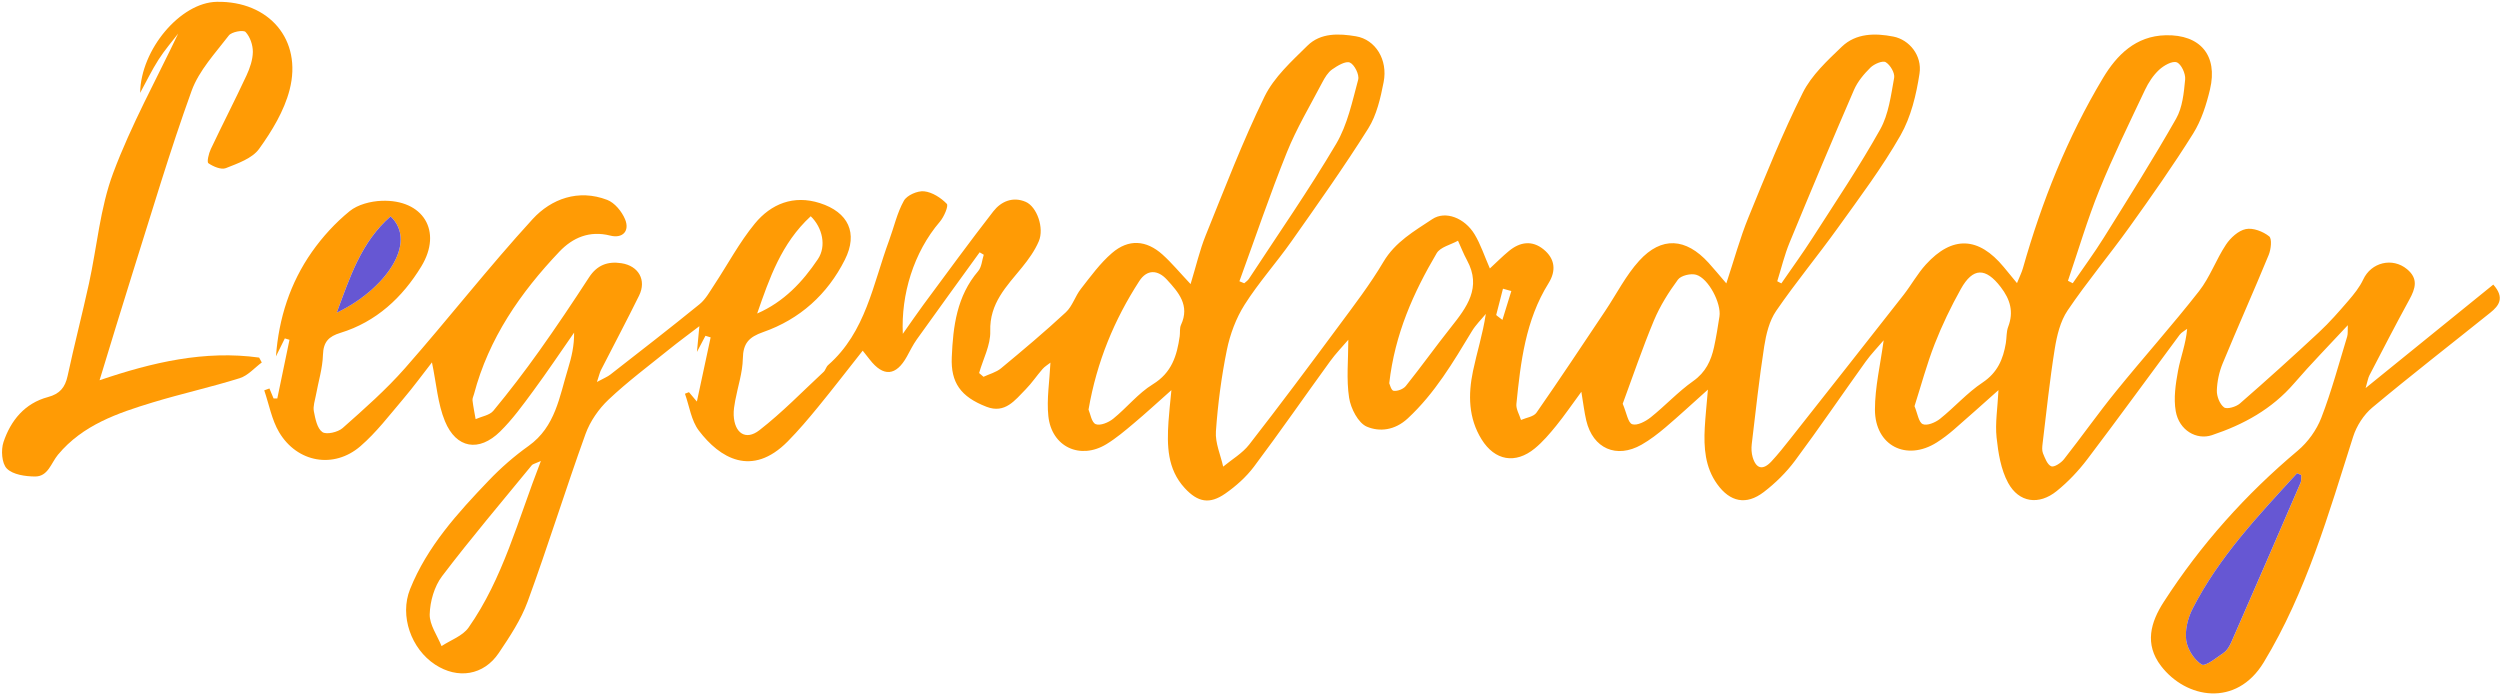 <svg width="834" height="232" viewBox="0 0 834 232" fill="none" xmlns="http://www.w3.org/2000/svg">
  <path d="M783.29 108.42C776.9 115.31 770.91 121.39 765.35 127.85C757.92 136.48 748.46 141.65 737.87 145.18C732.79 146.87 726.96 143.59 725.83 137.19C725.07 132.86 725.78 128.13 726.59 123.71C727.43 119.17 729.2 114.8 729.63 109.7C728.78 110.36 727.74 110.87 727.12 111.7C716.85 125.52 706.75 139.46 696.35 153.17C693.39 157.07 689.92 160.75 686.11 163.82C680.2 168.6 673.52 167.71 669.91 161.08C667.49 156.63 666.61 151.11 666.06 145.96C665.55 141.16 666.39 136.21 666.69 130.14C661.22 135 656.56 139.21 651.82 143.31C650.02 144.87 648.11 146.33 646.11 147.6C636 153.99 625.49 148.7 625.48 136.64C625.48 129.14 627.3 121.64 628.39 113.52C626.38 115.88 624.2 118.12 622.39 120.63C614.49 131.64 606.88 142.85 598.79 153.72C595.88 157.63 592.26 161.19 588.39 164.15C582.54 168.62 577.15 167.49 572.85 161.5C568.79 155.85 568.35 149.31 568.71 142.66C568.92 138.88 569.33 135.11 569.76 129.97C564.44 134.73 560.11 138.75 555.62 142.56C553.11 144.68 550.47 146.73 547.62 148.35C539.26 153.11 531.39 149.63 529.18 140.29C528.52 137.5 528.2 134.63 527.54 130.7C524.43 134.92 521.93 138.59 519.15 142.02C516.96 144.71 514.67 147.41 512 149.6C505.54 154.9 498.68 153.68 494.27 146.59C489.84 139.47 489.75 131.63 491.39 123.78C492.69 117.57 494.65 111.49 495.67 104.72C494.11 106.63 492.29 108.39 491.03 110.48C484.77 120.83 478.68 131.19 469.63 139.58C465.28 143.61 460.2 144.12 455.99 142.34C453.09 141.11 450.61 136.26 450.06 132.69C449.11 126.52 449.8 120.09 449.8 113.34C447.84 115.64 445.61 117.93 443.75 120.49C435.25 132.2 427.01 144.1 418.33 155.67C415.74 159.12 412.33 162.16 408.78 164.64C403.54 168.3 399.61 167.59 395.23 162.83C389.36 156.46 389.29 148.57 389.81 140.6C390.01 137.52 390.38 134.45 390.78 130.15C386.05 134.35 382.23 137.87 378.26 141.2C375.33 143.67 372.37 146.18 369.11 148.17C360.35 153.51 350.81 149.09 349.73 138.82C349.13 133.12 350.13 127.25 350.43 120.97C349.49 121.72 348.49 122.29 347.78 123.12C345.85 125.33 344.21 127.81 342.16 129.89C338.61 133.49 335.3 138.09 329.12 135.71C320.44 132.36 317.16 127.61 317.51 119.19C317.94 108.85 319.19 98.79 326.33 90.43C327.49 89.07 327.59 86.82 328.18 84.98C327.72 84.71 327.27 84.44 326.81 84.17C319.81 93.85 312.78 103.51 305.84 113.23C304.57 115.01 303.6 117.02 302.54 118.94C298.92 125.47 294.69 125.82 290.13 119.93C289.49 119.1 288.83 118.28 287.8 116.98C282.66 123.48 277.89 129.68 272.94 135.73C269.7 139.69 266.38 143.61 262.79 147.25C250.82 159.37 240.09 152.81 233.13 143.64C230.59 140.3 229.98 135.49 228.5 131.35C228.95 131.18 229.39 131.01 229.84 130.83C230.38 131.47 230.92 132.11 232.48 133.96C234.15 126.18 235.61 119.36 237.07 112.55C236.49 112.37 235.92 112.2 235.34 112.02C234.58 113.46 233.82 114.9 232.5 117.4C232.8 114.22 232.99 112.17 233.31 108.81C229.45 111.76 226.33 114.04 223.32 116.47C216.47 122 209.38 127.29 203 133.32C199.72 136.42 196.85 140.57 195.32 144.8C188.64 163.32 182.81 182.15 176.04 200.64C173.81 206.74 170.06 212.39 166.39 217.84C161.36 225.32 152.71 226.66 145.15 221.7C137.2 216.49 133.22 205.48 136.8 196.54C142.5 182.32 152.67 171.15 163.06 160.29C167.1 156.06 171.59 152.14 176.35 148.75C185.33 142.34 186.63 132.28 189.51 122.93C190.67 119.16 191.58 115.3 191.52 110.96C187 117.45 182.6 124.02 177.91 130.39C174.44 135.1 170.97 139.91 166.82 143.98C159.79 150.88 152.2 149.63 148.44 140.53C146.02 134.68 145.59 128 144.1 120.89C141.03 124.82 137.92 129.09 134.51 133.1C129.91 138.5 125.56 144.26 120.23 148.86C111.38 156.5 99.15 154.34 93.12 144.2C90.64 140.03 89.76 134.91 88.15 130.22C88.73 130.01 89.3 129.8 89.88 129.59C90.34 130.7 90.8 131.81 91.26 132.92C91.68 132.92 92.1 132.92 92.51 132.92C93.86 126.4 95.22 119.88 96.57 113.36C96.05 113.2 95.54 113.05 95.02 112.89C94.03 114.89 93.05 116.88 92.06 118.88C92.99 106.19 96.78 94.4 104.06 84.03C107.59 79.01 111.89 74.31 116.63 70.45C119.35 68.23 123.65 67.13 127.29 66.99C141.12 66.46 147.73 77.06 140.55 88.88C134.27 99.21 125.53 107.38 113.54 111.05C109.69 112.23 107.87 114.03 107.74 118.36C107.61 122.87 106.2 127.33 105.39 131.82C105.07 133.61 104.38 135.51 104.7 137.19C105.18 139.68 105.79 142.91 107.54 144.14C108.88 145.08 112.73 144.19 114.3 142.8C121.5 136.42 128.79 130.01 135.13 122.8C149.53 106.43 162.95 89.19 177.66 73.12C183.91 66.3 192.96 63.01 202.54 66.67C205.04 67.62 207.43 70.53 208.51 73.12C210.16 77.08 207.71 79.65 203.56 78.59C196.67 76.84 191.05 79.27 186.6 83.96C173.6 97.64 163.04 112.89 158.13 131.47C157.94 132.18 157.55 132.91 157.63 133.59C157.88 135.68 158.31 137.75 158.67 139.82C160.68 138.92 163.32 138.55 164.58 137.04C169.92 130.59 175.02 123.91 179.88 117.09C185.62 109.03 191.12 100.81 196.51 92.52C199.17 88.43 202.74 87.1 207.32 87.81C213.04 88.69 215.74 93.44 213.2 98.61C209.09 106.96 204.71 115.18 200.47 123.48C200.09 124.23 199.92 125.09 199.14 127.43C201.46 126.16 202.66 125.71 203.62 124.95C213.59 117.17 223.59 109.44 233.4 101.46C235.41 99.82 236.76 97.31 238.23 95.09C242.76 88.24 246.64 80.88 251.82 74.58C257.25 67.98 264.77 64.96 273.5 67.75C283.01 70.79 286.32 77.74 281.85 86.64C276.05 98.19 266.82 106.51 254.6 110.78C249.81 112.45 247.9 114.53 247.81 119.64C247.72 124.32 246.13 128.96 245.27 133.63C244.97 135.24 244.69 136.9 244.76 138.52C245.02 144.48 248.76 147.07 253.32 143.53C260.92 137.63 267.68 130.64 274.75 124.07C275.4 123.47 275.59 122.37 276.26 121.79C288.85 110.77 291.22 94.76 296.6 80.22C298.24 75.78 299.26 71.02 301.54 66.96C302.56 65.13 306.09 63.59 308.29 63.82C311 64.11 313.9 65.98 315.85 68C316.5 68.67 314.92 72.35 313.55 73.95C304.73 84.24 300.56 98.32 301.18 111.37C304.01 107.37 305.95 104.5 308 101.73C315.74 91.29 323.39 80.77 331.37 70.51C333.96 67.18 337.89 65.49 342.18 67.34C345.92 68.96 348.41 76.07 346.55 80.47C345.22 83.6 343.13 86.51 340.97 89.17C335.83 95.5 330.06 101.13 330.35 110.51C330.49 115.11 327.95 119.8 326.63 124.45C327.12 124.87 327.61 125.28 328.1 125.7C330.06 124.78 332.32 124.21 333.94 122.87C341.28 116.79 348.59 110.65 355.57 104.17C357.76 102.14 358.67 98.8 360.58 96.37C363.83 92.22 366.99 87.83 370.95 84.42C376.48 79.65 382.39 80.06 387.81 84.92C390.88 87.68 393.54 90.91 397.18 94.77C399.08 88.54 400.24 83.42 402.18 78.62C408.49 63.04 414.49 47.29 421.85 32.22C425.01 25.75 430.9 20.42 436.18 15.22C440.57 10.9 446.67 11.15 452.36 12.11C458.84 13.2 463.05 19.9 461.58 27.39C460.54 32.71 459.26 38.39 456.44 42.87C448.38 55.69 439.6 68.07 430.87 80.46C425.82 87.64 419.89 94.24 415.2 101.64C412.35 106.14 410.35 111.5 409.28 116.74C407.46 125.68 406.27 134.81 405.63 143.91C405.36 147.76 407.18 151.75 408.05 155.67C410.98 153.24 414.45 151.24 416.73 148.31C426.86 135.31 436.71 122.1 446.52 108.86C451.71 101.85 457.06 94.88 461.49 87.39C465.46 80.67 471.82 77.09 477.82 73.1C482.19 70.19 488.63 72.71 491.92 78.17C493.96 81.54 495.19 85.4 497.02 89.56C499.22 87.53 501.23 85.5 503.42 83.7C507.09 80.69 511.12 80.09 514.94 83.2C518.77 86.32 519.2 90.3 516.59 94.49C508.9 106.82 507.28 120.78 505.87 134.76C505.7 136.47 506.87 138.32 507.41 140.1C509.16 139.32 511.62 139.03 512.56 137.68C520.37 126.47 527.91 115.06 535.51 103.71C539.26 98.11 542.35 91.92 546.83 86.99C554.29 78.79 562.4 79.37 569.95 87.64C571.76 89.63 573.47 91.71 575.9 94.54C578.54 86.57 580.47 79.41 583.25 72.6C588.98 58.57 594.65 44.46 601.42 30.92C604.34 25.08 609.6 20.21 614.44 15.57C619.18 11.04 625.54 11.01 631.62 12.2C636.93 13.24 641.27 18.49 640.35 24.54C639.28 31.6 637.5 39.03 634.01 45.15C627.88 55.9 620.37 65.89 613.13 75.98C606.41 85.35 599.02 94.24 592.51 103.74C590.24 107.05 589.18 111.48 588.54 115.55C586.86 126.38 585.68 137.28 584.38 148.17C584.21 149.6 584.29 151.16 584.69 152.53C585.85 156.44 588.12 156.97 590.94 153.94C593.19 151.53 595.24 148.92 597.29 146.33C609.89 130.37 622.48 114.41 635.02 98.4C637.61 95.09 639.66 91.31 642.48 88.22C651.3 78.55 660.04 78.94 668.44 89.07C669.7 90.59 670.95 92.12 672.87 94.45C673.75 92.25 674.45 90.89 674.85 89.46C681.16 67.2 689.68 45.82 701.59 25.98C706.15 18.39 712.45 11.98 722.5 11.76C734 11.5 739.94 18.47 737.26 29.81C736.05 34.91 734.37 40.19 731.62 44.58C724.95 55.25 717.69 65.56 710.35 75.8C703.64 85.17 696.19 94.03 689.75 103.57C687.31 107.18 686.17 111.98 685.46 116.4C683.78 126.86 682.69 137.42 681.41 147.95C681.28 149.03 681.15 150.27 681.54 151.23C682.21 152.84 682.99 155.01 684.3 155.56C685.25 155.96 687.56 154.44 688.54 153.2C694.43 145.72 699.92 137.91 705.92 130.52C715.03 119.29 724.69 108.51 733.6 97.13C737.25 92.47 739.28 86.58 742.59 81.6C744.1 79.33 746.72 76.93 749.21 76.42C751.61 75.92 754.94 77.22 756.99 78.84C757.99 79.63 757.61 83.17 756.84 85.04C751.86 97.15 746.49 109.11 741.49 121.22C740.32 124.05 739.63 127.25 739.54 130.3C739.49 132.22 740.5 134.82 741.94 135.9C742.9 136.61 745.95 135.73 747.23 134.61C756.17 126.83 764.97 118.88 773.64 110.81C777.12 107.57 780.28 103.96 783.39 100.34C785.28 98.15 787.17 95.81 788.38 93.22C791.03 87.52 798.1 85.76 802.99 89.8C806.84 92.99 805.78 96.27 803.75 99.97C799.18 108.31 794.83 116.77 790.44 125.21C789.98 126.1 789.84 127.16 789.17 129.46C803.99 117.45 817.77 106.28 831.76 94.94C835.66 99.33 833.67 101.98 830.79 104.29C817.65 114.84 804.32 125.17 791.39 135.97C788.53 138.36 786.15 142.09 785.01 145.67C776.81 171.46 769.39 197.48 755.18 220.95C746.02 236.08 729.26 233.05 720.93 222.18C715.3 214.83 717.47 207.55 721.84 200.78C734.15 181.7 749.12 164.95 766.55 150.32C769.9 147.51 772.8 143.47 774.38 139.4C777.8 130.56 780.24 121.35 783.02 112.27C783.31 111.34 783.14 110.26 783.23 108.44L783.29 108.42ZM363.14 136.66C363.73 137.99 364.14 140.94 365.53 141.5C367.01 142.11 369.81 140.95 371.34 139.71C375.9 136.04 379.67 131.21 384.58 128.2C390.91 124.33 392.62 118.66 393.55 112.18C393.73 110.91 393.47 109.47 393.98 108.38C397.02 101.86 393.12 97.47 389.26 93.27C386.25 89.99 382.65 89.76 380.05 93.79C371.73 106.68 365.9 120.6 363.13 136.66H363.14ZM638.68 135.5C639.7 137.93 640.04 140.85 641.43 141.49C642.82 142.13 645.64 140.96 647.17 139.74C652.04 135.86 656.23 131.04 661.38 127.62C666.38 124.29 668.24 119.83 669.15 114.46C669.45 112.66 669.29 110.71 669.92 109.05C671.84 104.03 670.62 99.9 667.45 95.77C662.42 89.22 658.19 89.15 654.13 96.42C650.84 102.32 647.87 108.47 645.41 114.76C642.77 121.52 640.89 128.58 638.68 135.5ZM541.33 134.68C542.64 137.74 543.09 141.04 544.5 141.52C546.14 142.08 548.96 140.59 550.66 139.24C555.52 135.37 559.79 130.7 564.85 127.13C569.01 124.19 570.8 120.35 571.8 115.81C572.54 112.43 573.08 109 573.61 105.57C574.28 101.21 569.95 92.83 565.81 91.65C564.03 91.14 560.76 91.92 559.76 93.28C556.65 97.5 553.78 102.07 551.76 106.89C547.91 116.1 544.71 125.58 541.34 134.68H541.33ZM767.7 158.47C767.24 158.27 766.77 158.08 766.31 157.88C753.41 171.95 740.23 185.83 731.44 203.1C729.86 206.21 728.87 210.23 729.33 213.6C729.73 216.59 731.98 220.13 734.5 221.69C735.71 222.44 739.52 219.36 741.93 217.68C743.05 216.9 743.85 215.43 744.42 214.12C752.16 196.45 759.84 178.75 767.48 161.04C767.8 160.29 767.64 159.33 767.7 158.47ZM413.47 93.83C414 94.05 414.54 94.28 415.07 94.5C415.59 94.03 416.23 93.63 416.61 93.06C426.41 78.09 436.65 63.37 445.75 47.98C449.52 41.6 451.12 33.86 453.09 26.57C453.53 24.92 451.85 21.54 450.32 20.87C448.91 20.26 446.16 21.93 444.4 23.16C442.99 24.15 441.96 25.89 441.12 27.48C437.07 35.22 432.54 42.78 429.29 50.85C423.59 65 418.7 79.48 413.47 93.82V93.83ZM592.9 93.83C593.35 94.07 593.81 94.3 594.26 94.54C597.72 89.51 601.32 84.58 604.61 79.44C612.3 67.44 620.28 55.59 627.23 43.17C630.06 38.12 630.82 31.81 631.89 25.95C632.18 24.35 630.58 21.64 629.07 20.74C628.04 20.13 625.22 21.34 623.99 22.54C621.81 24.69 619.69 27.22 618.49 29.99C611.16 46.9 604.03 63.9 597 80.94C595.29 85.09 594.24 89.52 592.89 93.82L592.9 93.83ZM689.87 93.67L691.46 94.49C694.93 89.43 698.59 84.49 701.83 79.29C710.03 66.15 718.3 53.05 725.95 39.59C728.09 35.83 728.55 30.92 728.97 26.47C729.15 24.57 727.65 21.34 726.16 20.79C724.65 20.24 721.82 21.86 720.27 23.3C718.31 25.12 716.72 27.55 715.57 29.99C710.35 41.04 704.95 52.03 700.36 63.34C696.34 73.24 693.33 83.55 689.87 93.67ZM180.44 153.79C178.37 154.72 177.73 154.81 177.43 155.17C167.37 167.46 157.07 179.57 147.47 192.22C144.9 195.61 143.47 200.59 143.35 204.9C143.25 208.41 145.88 211.99 147.3 215.54C150.35 213.52 154.34 212.16 156.3 209.37C167.85 192.91 172.75 173.53 180.44 153.79ZM463.46 127.86C463.59 128.11 464.09 130.24 464.89 130.37C466.17 130.57 468.15 129.81 468.98 128.77C474.11 122.35 478.89 115.66 484 109.22C489.31 102.53 494.36 95.94 489.39 86.81C488.25 84.72 487.38 82.47 486.39 80.3C483.96 81.66 480.49 82.41 479.27 84.48C471.56 97.58 465.33 111.34 463.45 127.87L463.46 127.86ZM270.46 72.14C260.63 81.19 256.67 92.89 252.59 104.59C261.51 100.71 267.75 94.05 272.85 86.45C275.76 82.12 274.38 75.92 270.46 72.14ZM112.33 104.3C128.24 96.75 139.64 81.07 130.3 72.18C120.42 80.77 116.68 92.69 112.33 104.3ZM501.21 106.7C502.33 103.07 503.26 100.08 504.18 97.09L501.39 96.31C500.63 99.23 499.87 102.16 499.13 105.09C499.11 105.16 499.39 105.3 501.2 106.71L501.21 106.7Z" fill="#FF9B05"/>
  <path d="M33.21 126.85C50.88 120.85 68.29 116.79 86.45 119.29C86.74 119.83 87.04 120.37 87.33 120.92C84.89 122.72 82.7 125.31 79.97 126.16C70.41 129.15 60.59 131.32 51 134.23C39.25 137.8 27.59 141.77 19.34 151.69C17.03 154.46 16.05 159 11.66 158.96C8.44 158.93 4.31 158.35 2.29 156.32C0.58 154.61 0.28 150.11 1.17 147.46C3.59 140.26 8.26 134.52 16 132.46C19.92 131.41 21.72 129.28 22.55 125.42C24.77 115.11 27.42 104.88 29.68 94.58C32.37 82.28 33.39 69.4 37.75 57.74C43.77 41.62 52.22 26.41 59.44 11.2C57.51 13.72 54.96 16.65 52.89 19.89C50.64 23.4 48.83 27.19 46.75 30.99C46.95 16.51 60.21 0.83 72.3 0.61C89.71 0.28 100.94 13.21 96.61 29.97C94.8 36.98 90.73 43.71 86.43 49.67C84.13 52.86 79.32 54.51 75.34 56.09C73.79 56.7 71.14 55.57 69.52 54.45C68.95 54.05 69.63 51.19 70.32 49.74C74.21 41.52 78.38 33.44 82.22 25.2C83.36 22.75 84.32 19.95 84.35 17.31C84.37 15.03 83.43 12.27 81.92 10.67C81.2 9.9 77.26 10.61 76.33 11.84C71.82 17.74 66.38 23.52 63.92 30.3C56.66 50.37 50.61 70.88 44.17 91.25C40.55 102.71 37.09 114.22 33.21 126.87V126.85Z" fill="#FF9B05"/>
  <path d="M767.69 158.47C767.63 159.33 767.79 160.29 767.47 161.04C759.83 178.75 752.15 196.45 744.41 214.12C743.83 215.44 743.04 216.9 741.92 217.68C739.51 219.35 735.71 222.44 734.49 221.69C731.98 220.13 729.73 216.59 729.32 213.6C728.86 210.23 729.85 206.21 731.43 203.1C740.22 185.83 753.4 171.96 766.3 157.88C766.76 158.08 767.23 158.27 767.69 158.47Z" fill="#6657D3"/>
  <path d="M112.33 104.31C116.68 92.7 120.42 80.78 130.3 72.19C139.64 81.08 128.23 96.76 112.33 104.31Z" fill="#6657D3"/>
</svg>
